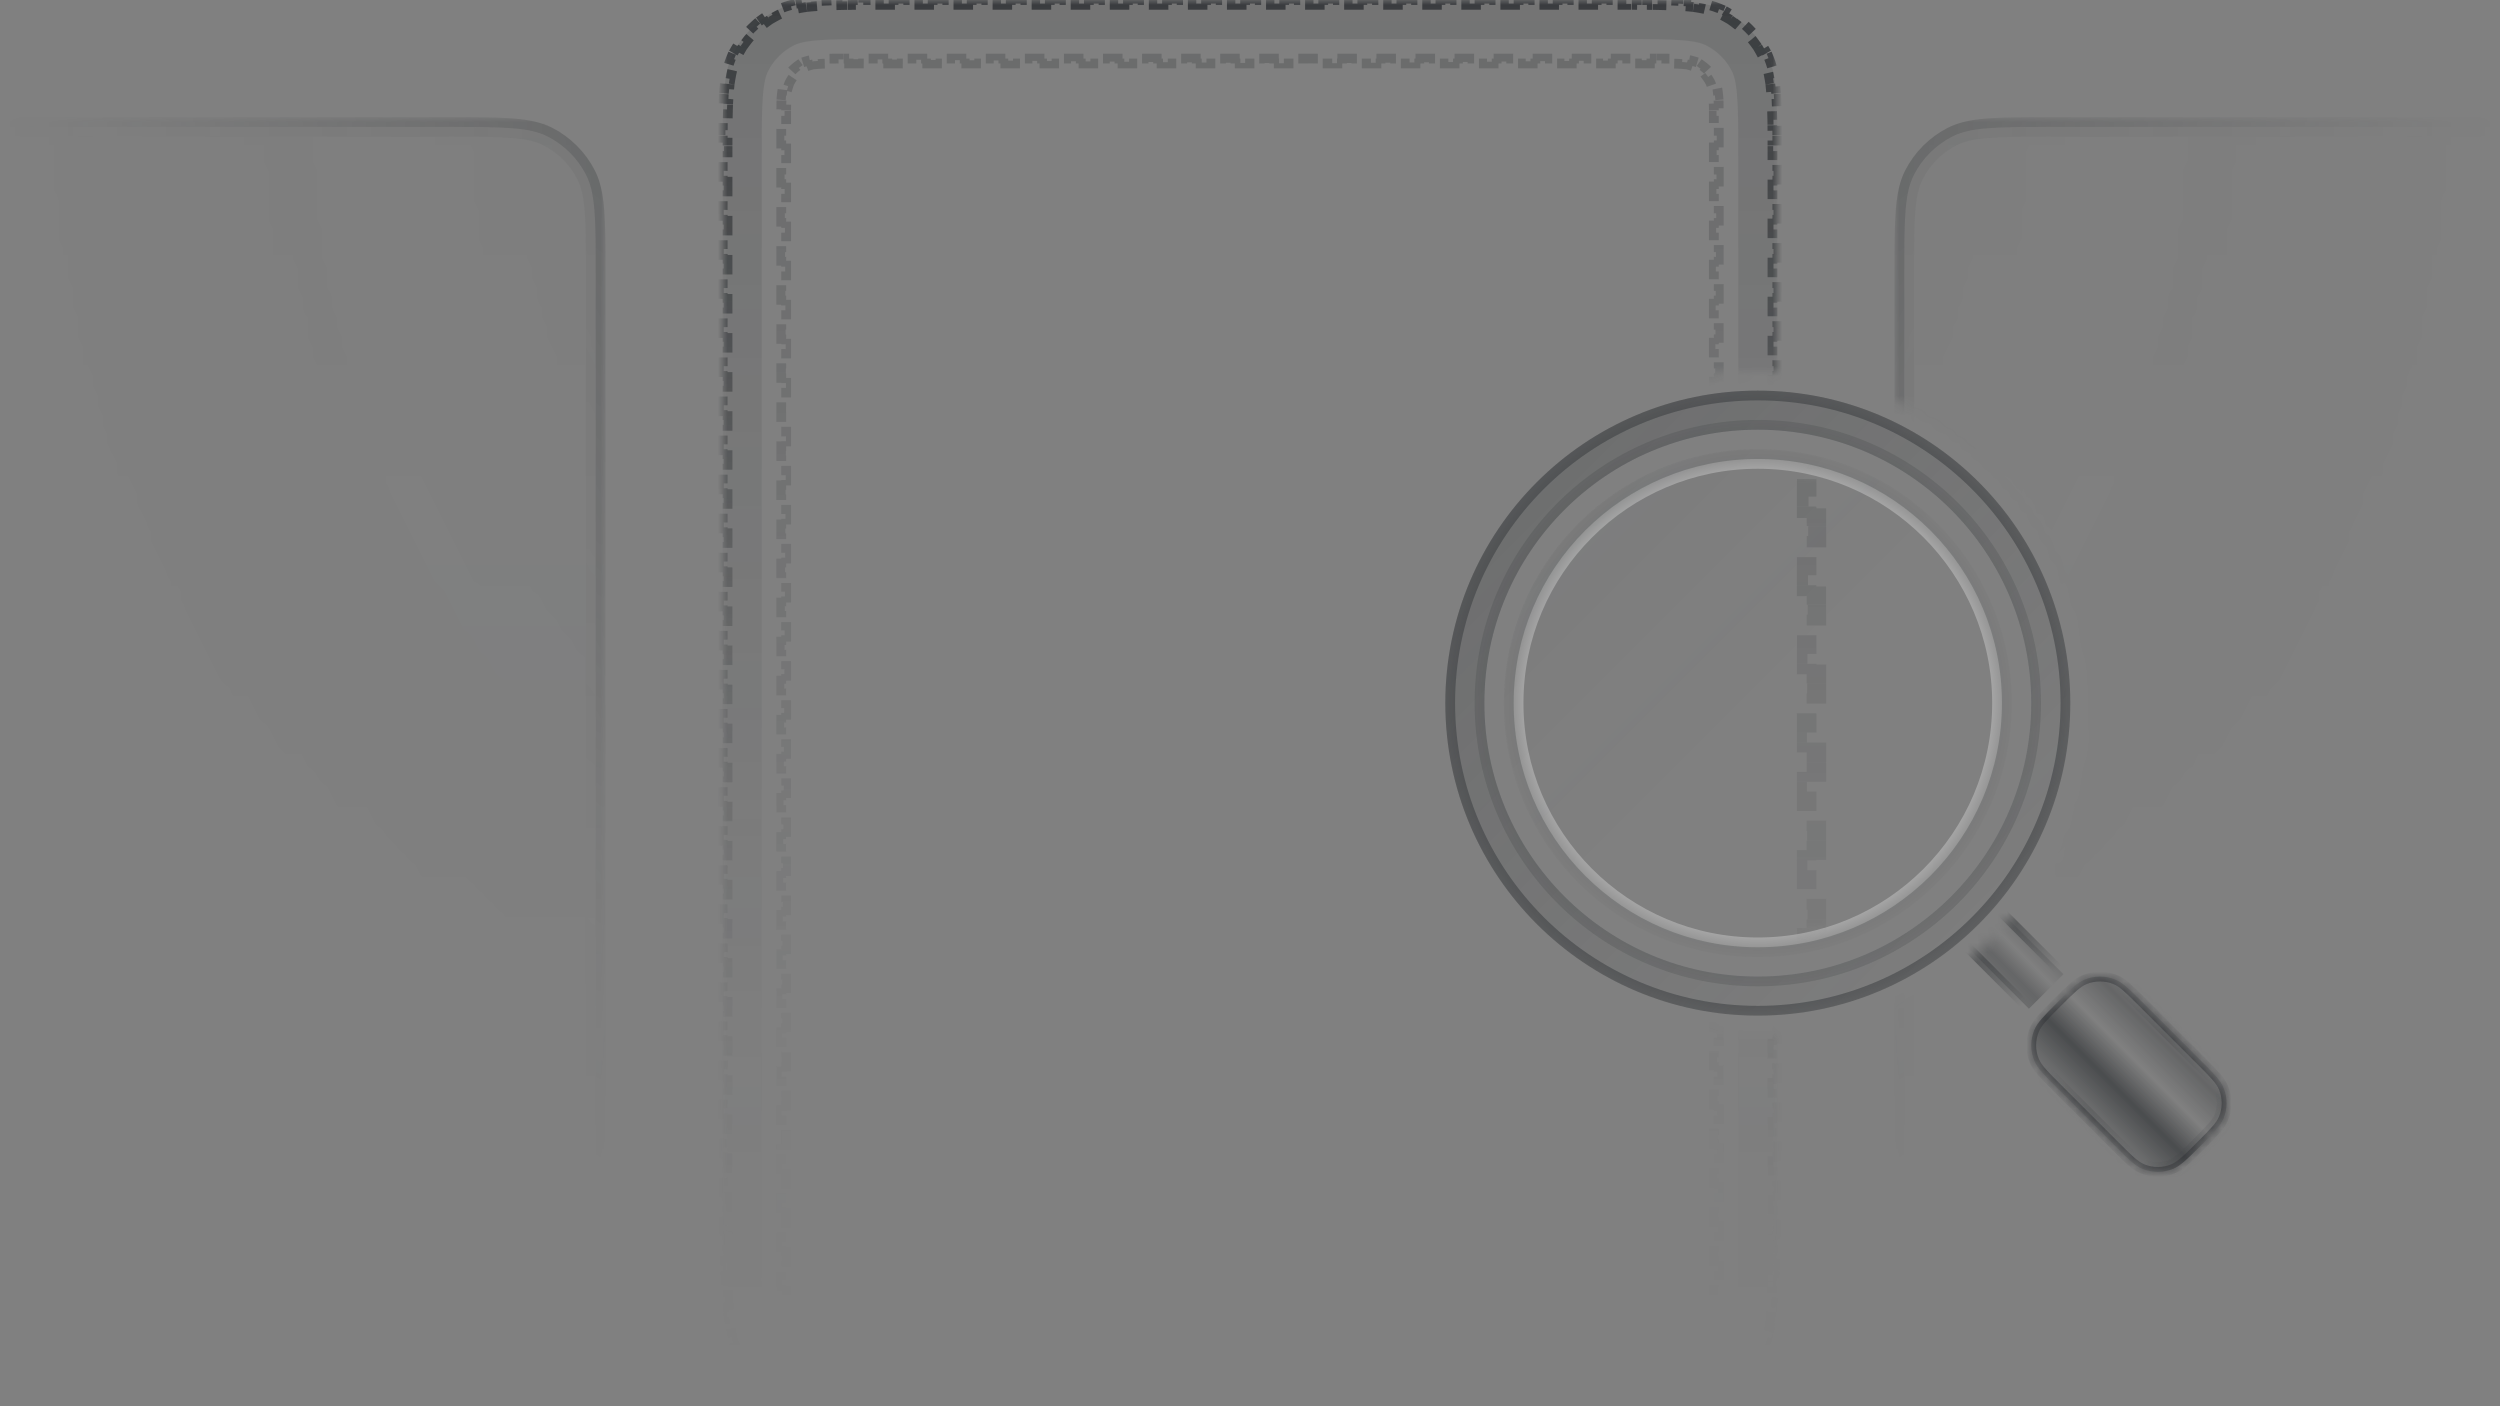 <svg width="256" height="144" viewBox="0 0 256 144" fill="none" xmlns="http://www.w3.org/2000/svg">
<rect x="0" y="0" width="256" height="144" fill="#808080" stroke="none"/>
<mask id="mask0_2518_15576" style="mask-type:alpha" maskUnits="userSpaceOnUse" x="0" y="12" width="256" height="132">
<rect y="12" width="256" height="132" fill="url(#paint0_radial_2518_15576)"/>
</mask>
<g mask="url(#mask0_2518_15576)">
<mask id="mask1_2518_15576" style="mask-type:alpha" maskUnits="userSpaceOnUse" x="0" y="0" width="62" height="144">
<path d="M0 0H62V144H0V0Z" fill="url(#paint1_linear_2518_15576)"/>
</mask>
<g mask="url(#mask1_2518_15576)">
<path d="M-45 28C-45 25.183 -44.999 23.131 -44.867 21.514C-44.736 19.908 -44.48 18.819 -44.019 17.914C-43.156 16.221 -41.779 14.844 -40.086 13.981C-39.181 13.52 -38.092 13.264 -36.486 13.133C-34.869 13.001 -32.817 13 -30 13H46C48.817 13 50.869 13.001 52.486 13.133C54.092 13.264 55.181 13.52 56.086 13.981L56.54 13.09L56.086 13.981C57.779 14.844 59.156 16.221 60.019 17.914C60.48 18.819 60.736 19.908 60.867 21.514C60.999 23.131 61 25.183 61 28V140C61 142.817 60.999 144.869 60.867 146.487C60.736 148.092 60.48 149.181 60.019 150.086C59.156 151.779 57.779 153.156 56.086 154.019C55.181 154.48 54.092 154.736 52.486 154.867C50.869 154.999 48.817 155 46 155H-30C-32.817 155 -34.869 154.999 -36.486 154.867C-38.092 154.736 -39.181 154.48 -40.086 154.019C-41.779 153.156 -43.156 151.779 -44.019 150.086C-44.48 149.181 -44.736 148.092 -44.867 146.487C-44.999 144.869 -45 142.817 -45 140V28Z" fill="url(#paint2_linear_2518_15576)" stroke="url(#paint3_linear_2518_15576)" stroke-width="2"/>
<path d="M-45.5 28C-45.5 25.192 -45.5 23.115 -45.365 21.473C-45.232 19.836 -44.968 18.674 -44.465 17.687C-43.554 15.9 -42.1 14.446 -40.313 13.535C-39.326 13.032 -38.164 12.768 -36.527 12.635C-34.885 12.5 -32.809 12.5 -30 12.5H46C48.809 12.5 50.885 12.5 52.527 12.635C54.164 12.768 55.326 13.032 56.313 13.535C58.1 14.446 59.554 15.9 60.465 17.687C60.968 18.674 61.232 19.836 61.365 21.473C61.5 23.115 61.5 25.192 61.5 28V140C61.5 142.809 61.5 144.885 61.365 146.527C61.232 148.164 60.968 149.326 60.465 150.313C59.554 152.1 58.1 153.554 56.313 154.465C55.326 154.968 54.164 155.232 52.527 155.365C50.885 155.5 48.809 155.5 46 155.5H-30C-32.809 155.5 -34.885 155.5 -36.527 155.365C-38.164 155.232 -39.326 154.968 -40.313 154.465C-42.1 153.554 -43.554 152.1 -44.465 150.313C-44.968 149.326 -45.232 148.164 -45.365 146.527C-45.5 144.885 -45.5 142.809 -45.5 140V28Z" stroke="url(#paint4_linear_2518_15576)"/>
</g>
<mask id="mask2_2518_15576" style="mask-type:alpha" maskUnits="userSpaceOnUse" x="194" y="0" width="62" height="144">
<path fill-rule="evenodd" clip-rule="evenodd" d="M256 0H194V41.007C205.794 46.343 214 58.213 214 72C214 85.787 205.794 97.657 194 102.993V144H256V0Z" fill="url(#paint5_linear_2518_15576)"/>
</mask>
<g mask="url(#mask2_2518_15576)">
<path d="M195 28C195 25.183 195.001 23.131 195.133 21.514C195.264 19.908 195.52 18.819 195.981 17.914C196.844 16.221 198.221 14.844 199.914 13.981C200.819 13.52 201.908 13.264 203.513 13.133C205.131 13.001 207.183 13 210 13H286C288.817 13 290.869 13.001 292.487 13.133C294.092 13.264 295.181 13.52 296.086 13.981L296.54 13.09L296.086 13.981C297.779 14.844 299.156 16.221 300.019 17.914C300.48 18.819 300.736 19.908 300.867 21.514C300.999 23.131 301 25.183 301 28V140C301 142.817 300.999 144.869 300.867 146.487C300.736 148.092 300.48 149.181 300.019 150.086C299.156 151.779 297.779 153.156 296.086 154.019C295.181 154.48 294.092 154.736 292.487 154.867C290.869 154.999 288.817 155 286 155H210C207.183 155 205.131 154.999 203.513 154.867C201.908 154.736 200.819 154.48 199.914 154.019C198.221 153.156 196.844 151.779 195.981 150.086C195.52 149.181 195.264 148.092 195.133 146.487C195.001 144.869 195 142.817 195 140V28Z" fill="url(#paint6_linear_2518_15576)" stroke="url(#paint7_linear_2518_15576)" stroke-width="2"/>
<path d="M194.5 28C194.5 25.192 194.5 23.115 194.635 21.473C194.768 19.836 195.032 18.674 195.535 17.687C196.446 15.9 197.9 14.446 199.687 13.535C200.674 13.032 201.836 12.768 203.473 12.635C205.115 12.5 207.191 12.5 210 12.5H286C288.809 12.5 290.885 12.5 292.527 12.635C294.164 12.768 295.326 13.032 296.313 13.535C298.1 14.446 299.554 15.9 300.465 17.687C300.968 18.674 301.232 19.836 301.365 21.473C301.5 23.115 301.5 25.192 301.5 28V140C301.5 142.809 301.5 144.885 301.365 146.527C301.232 148.164 300.968 149.326 300.465 150.313C299.554 152.1 298.1 153.554 296.313 154.465C295.326 154.968 294.164 155.232 292.527 155.365C290.885 155.5 288.809 155.5 286 155.5H210C207.191 155.5 205.115 155.5 203.473 155.365C201.836 155.232 200.674 154.968 199.687 154.465C197.9 153.554 196.446 152.1 195.535 150.313C195.032 149.326 194.768 148.164 194.635 146.527C194.5 144.885 194.5 142.809 194.5 140V28Z" stroke="url(#paint8_linear_2518_15576)"/>
</g>
</g>
<mask id="mask3_2518_15576" style="mask-type:alpha" maskUnits="userSpaceOnUse" x="74" y="0" width="108" height="144">
<path fill-rule="evenodd" clip-rule="evenodd" d="M182 0H74V144H182V105.942C181.338 105.981 180.671 106 180 106C161.222 106 146 90.778 146 72C146 53.222 161.222 38 180 38C180.671 38 181.338 38.02 182 38.058V0Z" fill="url(#paint9_linear_2518_15576)"/>
</mask>
<g mask="url(#mask3_2518_15576)">
<path d="M76 16C76 13.167 76.002 11.162 76.13 9.595C76.256 8.051 76.495 7.109 76.872 6.368C77.639 4.863 78.863 3.639 80.368 2.872C81.109 2.495 82.051 2.256 83.595 2.13C85.162 2.002 87.167 2 90 2H166C168.833 2 170.838 2.002 172.405 2.13C173.949 2.256 174.891 2.495 175.632 2.872C177.137 3.639 178.361 4.863 179.128 6.368C179.505 7.109 179.744 8.051 179.87 9.595C179.998 11.162 180 13.167 180 16V128C180 130.833 179.998 132.838 179.87 134.405C179.744 135.949 179.505 136.891 179.128 137.632C178.361 139.137 177.137 140.361 175.632 141.128C174.891 141.505 173.949 141.744 172.405 141.87C170.838 141.998 168.833 142 166 142H90C87.167 142 85.162 141.998 83.595 141.87C82.051 141.744 81.109 141.505 80.368 141.128C78.863 140.361 77.639 139.137 76.872 137.632L75.09 138.54L76.872 137.632C76.495 136.891 76.256 135.949 76.13 134.405C76.002 132.838 76 130.833 76 128V16Z" stroke="url(#paint10_linear_2518_15576)" stroke-width="4"/>
<path d="M74.001 129.604C74 129.259 74 128.903 74 128.534L74.5 128.534L74.5 128V127.5H74V126.5H74.5V125.5H74V124.5H74.5V123.5H74V122.5H74.5V121.5H74V120.5H74.5V119.5H74V118.5H74.5V117.5H74V116.5H74.5V115.5H74V114.5H74.5V113.5H74V112.5H74.5V111.5H74V110.5H74.5V109.5H74V108.5H74.5V107.5H74V106.5H74.5V105.5H74V104.5H74.5V103.5H74V102.5H74.5V101.5H74V100.5H74.5V99.5H74V98.5H74.5V97.5H74V96.5H74.5V95.5H74V94.5H74.5V93.5H74V92.5H74.5V91.5H74V90.5H74.5V89.5H74V88.5H74.5V87.5H74V86.5H74.5V85.5H74V84.5H74.5V83.5H74V82.5H74.5V81.5H74V80.5H74.5V79.5H74V78.5H74.5V77.5H74V76.5H74.5V75.5H74V74.5H74.5V73.5H74V72.5H74.5V71.5H74V70.5H74.5V69.5H74V68.5H74.5V67.5H74V66.5H74.5V65.5H74V64.5H74.5V63.5H74V62.5H74.5V61.5H74V60.5H74.5V59.5H74V58.5H74.5V57.5H74V56.5H74.5V55.5H74V54.5H74.5V53.5H74V52.5H74.5V51.5H74V50.5H74.5V49.5H74V48.5H74.5V47.5H74V46.5H74.5V45.5H74V44.5H74.5V43.5H74V42.5H74.5V41.5H74V40.5H74.5V39.5H74V38.5H74.5V37.5H74V36.5H74.5V35.5H74V34.5H74.5V33.5H74V32.5H74.5V31.5H74V30.5H74.5V29.5H74V28.5H74.5V27.5H74V26.5H74.5V25.5H74V24.5H74.5V23.5H74V22.5H74.5V21.5H74V20.5H74.5V19.5H74V18.5H74.5V17.5H74V16.5H74.5V16L74.5 15.466L74 15.466C74 15.097 74 14.741 74.001 14.396L74.501 14.398C74.502 14.028 74.503 13.673 74.506 13.331L74.006 13.328C74.008 12.957 74.012 12.602 74.017 12.261L74.517 12.269C74.523 11.898 74.531 11.545 74.542 11.208L74.042 11.193C74.054 10.819 74.069 10.464 74.088 10.125L74.588 10.154C74.609 9.785 74.635 9.437 74.667 9.109L74.17 9.06C74.206 8.686 74.251 8.334 74.306 8.001L74.799 8.082C74.858 7.726 74.927 7.395 75.009 7.085L74.526 6.957C74.621 6.599 74.734 6.264 74.866 5.945L75.328 6.137C75.392 5.983 75.461 5.833 75.535 5.687C75.611 5.539 75.69 5.393 75.773 5.25L75.34 5C75.515 4.697 75.705 4.404 75.91 4.122L76.314 4.416C76.51 4.147 76.719 3.889 76.94 3.643L76.569 3.309C76.802 3.049 77.049 2.802 77.309 2.569L77.643 2.94C77.889 2.718 78.147 2.51 78.416 2.314L78.122 1.91C78.404 1.705 78.697 1.515 79 1.34L79.25 1.773C79.393 1.69 79.539 1.611 79.687 1.535C79.833 1.461 79.983 1.392 80.137 1.328L79.945 0.866C80.263 0.734 80.599 0.621 80.957 0.526L81.085 1.009C81.395 0.927 81.726 0.858 82.082 0.799L82.001 0.306C82.334 0.251 82.686 0.206 83.06 0.17L83.109 0.667C83.437 0.635 83.785 0.609 84.154 0.588L84.125 0.089C84.464 0.069 84.819 0.054 85.192 0.042L85.208 0.542C85.545 0.531 85.898 0.523 86.269 0.517L86.261 0.018C86.602 0.012 86.957 0.008 87.328 0.006L87.331 0.506C87.673 0.503 88.028 0.502 88.397 0.501L88.396 0.001C88.741 0 89.097 0 89.466 3.68094e-05L89.466 0.5L90 0.5H90.5V0H91.5V0.5H92.5V0H93.5V0.5H94.5V0H95.5V0.5H96.5V0H97.5V0.5H98.5V0H99.5V0.5H100.5V0H101.5V0.5H102.5V0H103.5V0.5H104.5V0H105.5V0.5H106.5V0H107.5V0.5H108.5V0H109.5V0.5H110.5V0H111.5V0.5H112.5V0H113.5V0.5H114.5V0H115.5V0.5H116.5V0H117.5V0.5H118.5V0H119.5V0.5H120.5V0H121.5V0.5H122.5V0H123.5V0.5H124.5V0H125.5V0.5H126.5V0H127.5V0.5H128.5V0H129.5V0.5H130.5V0H131.5V0.5H132.5V0H133.5V0.5H134.5V0H135.5V0.5H136.5V0H137.5V0.5H138.5V0H139.5V0.5H140.5V0H141.5V0.5H142.5V0H143.5V0.5H144.5V0H145.5V0.5H146.5V0H147.5V0.5H148.5V0H149.5V0.5H150.5V0H151.5V0.5H152.5V0H153.5V0.5H154.5V0H155.5V0.5H156.5V0H157.5V0.5H158.5V0H159.5V0.5H160.5V0H161.5V0.5H162.5V0H163.5V0.5H164.5V0H165.5V0.5H166L166.534 0.5L166.534 3.68094e-05C166.903 0 167.259 0 167.604 0.001L167.603 0.501C167.972 0.502 168.327 0.503 168.669 0.506L168.672 0.006C169.043 0.008 169.398 0.012 169.739 0.018L169.731 0.517C170.102 0.523 170.455 0.531 170.792 0.542L170.808 0.042C171.181 0.054 171.536 0.069 171.875 0.089L171.846 0.588C172.215 0.609 172.563 0.635 172.891 0.667L172.94 0.17C173.314 0.206 173.666 0.251 173.999 0.306L173.918 0.799C174.274 0.858 174.605 0.927 174.915 1.009L175.043 0.526C175.401 0.621 175.736 0.734 176.055 0.866L175.863 1.328C176.017 1.392 176.167 1.461 176.313 1.535C176.461 1.611 176.607 1.69 176.75 1.773L177 1.34C177.303 1.515 177.596 1.705 177.878 1.91L177.584 2.314C177.853 2.51 178.111 2.718 178.357 2.94L178.691 2.569C178.951 2.802 179.198 3.049 179.431 3.309L179.06 3.643C179.282 3.889 179.49 4.147 179.686 4.416L180.09 4.122C180.295 4.404 180.485 4.697 180.66 5L180.227 5.25C180.31 5.393 180.389 5.539 180.465 5.687C180.539 5.833 180.608 5.983 180.672 6.137L181.134 5.945C181.266 6.264 181.379 6.599 181.474 6.957L180.991 7.085C181.073 7.395 181.142 7.726 181.201 8.082L181.694 8.001C181.749 8.334 181.794 8.686 181.83 9.06L181.333 9.109C181.365 9.437 181.391 9.785 181.412 10.154L181.911 10.125C181.931 10.464 181.946 10.819 181.958 11.193L181.458 11.208C181.469 11.545 181.477 11.898 181.483 12.269L181.982 12.261C181.988 12.602 181.992 12.957 181.994 13.328L181.494 13.331C181.497 13.673 181.498 14.028 181.499 14.398L181.999 14.396C182 14.741 182 15.097 182 15.466L181.5 15.466L181.5 16V16.5H182V17.5H181.5V18.5H182V19.5H181.5V20.5H182V21.5H181.5V22.5H182V23.5H181.5V24.5H182V25.5H181.5V26.5H182V27.5H181.5V28.5H182V29.5H181.5V30.5H182V31.5H181.5V32.5H182V33.5H181.5V34.5H182V35.5H181.5V36.5H182V37.5H181.5V38.5H182V39.5H181.5V40.5H182V41.5H181.5V42.5H182V43.5H181.5V44.5H182V45.5H181.5V46.5H182V47.5H181.5V48.5H182V49.5H181.5V50.5H182V51.5H181.5V52.5H182V53.5H181.5V54.5H182V55.5H181.5V56.5H182V57.5H181.5V58.5H182V59.5H181.5V60.5H182V61.5H181.5V62.5H182V63.5H181.5V64.5H182V65.5H181.5V66.5H182V67.5H181.5V68.5H182V69.5H181.5V70.5H182V71.5H181.5V72.5H182V73.5H181.5V74.5H182V75.5H181.5V76.5H182V77.5H181.5V78.5H182V79.5H181.5V80.5H182V81.5H181.5V82.5H182V83.5H181.5V84.5H182V85.5H181.5V86.5H182V87.5H181.5V88.5H182V89.5H181.5V90.5H182V91.5H181.5V92.5H182V93.5H181.5V94.5H182V95.5H181.5V96.5H182V97.5H181.5V98.5H182V99.5H181.5V100.5H182V101.5H181.5V102.5H182V103.5H181.5V104.5H182V105.5H181.5V106.5H182V107.5H181.5V108.5H182V109.5H181.5V110.5H182V111.5H181.5V112.5H182V113.5H181.5V114.5H182V115.5H181.5V116.5H182V117.5H181.5V118.5H182V119.5H181.5V120.5H182V121.5H181.5V122.5H182V123.5H181.5V124.5H182V125.5H181.5V126.5H182V127.5H181.5V128L181.5 128.534L182 128.534C182 128.903 182 129.259 181.999 129.604L181.499 129.603C181.498 129.972 181.497 130.327 181.494 130.669L181.994 130.672C181.992 131.043 181.988 131.398 181.982 131.739L181.483 131.731C181.477 132.102 181.469 132.455 181.458 132.792L181.958 132.808C181.946 133.181 181.931 133.536 181.911 133.875L181.412 133.846C181.391 134.215 181.365 134.563 181.333 134.891L181.83 134.94C181.794 135.314 181.749 135.666 181.694 135.999L181.201 135.918C181.142 136.274 181.073 136.605 180.991 136.915L181.474 137.043C181.379 137.401 181.266 137.736 181.134 138.055L180.672 137.863C180.608 138.017 180.539 138.167 180.465 138.313C180.389 138.461 180.31 138.607 180.227 138.75L180.66 139C180.485 139.303 180.295 139.596 180.09 139.878L179.686 139.584C179.49 139.853 179.282 140.111 179.06 140.357L179.431 140.691C179.198 140.951 178.951 141.198 178.691 141.431L178.357 141.06C178.111 141.282 177.853 141.49 177.584 141.686L177.878 142.09C177.596 142.295 177.303 142.485 177 142.66L176.75 142.227C176.607 142.31 176.461 142.389 176.313 142.465C176.167 142.539 176.017 142.608 175.863 142.672L176.055 143.134C175.736 143.266 175.401 143.379 175.043 143.474L174.915 142.991C174.605 143.073 174.274 143.142 173.918 143.201L173.999 143.694C173.666 143.749 173.314 143.794 172.94 143.83L172.891 143.333C172.563 143.365 172.215 143.391 171.846 143.412L171.875 143.911C171.536 143.931 171.181 143.946 170.808 143.958L170.792 143.458C170.455 143.469 170.102 143.477 169.731 143.483L169.739 143.982C169.398 143.988 169.043 143.992 168.672 143.994L168.669 143.494C168.327 143.497 167.972 143.498 167.603 143.499L167.604 143.999C167.259 144 166.903 144 166.534 144L166.534 143.5L166 143.5H165.5V144H164.5V143.5H163.5V144H162.5V143.5H161.5V144H160.5V143.5H159.5V144H158.5V143.5H157.5V144H156.5V143.5H155.5V144H154.5V143.5H153.5V144H152.5V143.5H151.5V144H150.5V143.5H149.5V144H148.5V143.5H147.5V144H146.5V143.5H145.5V144H144.5V143.5H143.5V144H142.5V143.5H141.5V144H140.5V143.5H139.5V144H138.5V143.5H137.5V144H136.5V143.5H135.5V144H134.5V143.5H133.5V144H132.5V143.5H131.5V144H130.5V143.5H129.5V144H128.5V143.5H127.5V144H126.5V143.5H125.5V144H124.5V143.5H123.5V144H122.5V143.5H121.5V144H120.5V143.5H119.5V144H118.5V143.5H117.5V144H116.5V143.5H115.5V144H114.5V143.5H113.5V144H112.5V143.5H111.5V144H110.5V143.5H109.5V144H108.5V143.5H107.5V144H106.5V143.5H105.5V144H104.5V143.5H103.5V144H102.5V143.5H101.5V144H100.5V143.5H99.5V144H98.5V143.5H97.5V144H96.5V143.5H95.5V144H94.5V143.5H93.5V144H92.5V143.5H91.5V144H90.5V143.5H90L89.466 143.5L89.466 144C89.097 144 88.741 144 88.396 143.999L88.397 143.499C88.028 143.498 87.673 143.497 87.331 143.494L87.328 143.994C86.957 143.992 86.602 143.988 86.261 143.982L86.269 143.483C85.898 143.477 85.545 143.469 85.208 143.458L85.192 143.958C84.819 143.946 84.464 143.931 84.125 143.911L84.154 143.412C83.785 143.391 83.437 143.365 83.109 143.333L83.06 143.83C82.686 143.794 82.334 143.749 82.001 143.694L82.082 143.201C81.726 143.142 81.395 143.073 81.085 142.991L80.957 143.474C80.599 143.379 80.263 143.266 79.945 143.134L80.137 142.672C79.983 142.608 79.833 142.539 79.687 142.465C79.539 142.389 79.393 142.31 79.25 142.227L79 142.66C78.697 142.485 78.404 142.295 78.122 142.09L78.416 141.686C78.147 141.49 77.889 141.282 77.643 141.06L77.309 141.431C77.049 141.198 76.802 140.951 76.569 140.691L76.94 140.357C76.719 140.111 76.51 139.853 76.314 139.584L75.91 139.878C75.705 139.596 75.515 139.303 75.34 139L75.773 138.75C75.69 138.607 75.611 138.461 75.535 138.313C75.461 138.167 75.392 138.017 75.328 137.863L74.866 138.055C74.734 137.736 74.621 137.401 74.526 137.043L75.009 136.915C74.927 136.605 74.858 136.274 74.799 135.918L74.306 135.999C74.251 135.666 74.206 135.314 74.17 134.94L74.667 134.891C74.635 134.563 74.609 134.215 74.588 133.846L74.088 133.875C74.069 133.536 74.054 133.181 74.042 132.808L74.542 132.792C74.531 132.455 74.523 132.102 74.517 131.731L74.017 131.739C74.012 131.398 74.008 131.043 74.006 130.672L74.506 130.669C74.503 130.327 74.502 129.972 74.501 129.603L74.001 129.604Z" stroke="url(#paint11_linear_2518_15576)" stroke-dasharray="1 1"/>
<path d="M80.009 135.203C80.003 134.881 80.001 134.527 80 134.135L80.5 134.134C80.5 133.985 80.5 133.83 80.5 133.669C80.5 133.646 80.5 133.623 80.5 133.6V133.103H80V132.11H80.5V131.117H80V130.123H80.5V129.13H80V128.136H80.5V127.143H80V126.149H80.5V125.156H80V124.162H80.5V123.169H80V122.176H80.5V121.182H80V120.189H80.5V119.195H80V118.202H80.5V117.208H80V116.215H80.5V115.221H80V114.228H80.5V113.235H80V112.241H80.5V111.248H80V110.254H80.5V109.261H80V108.267H80.5V107.274H80V106.28H80.5V105.287H80V104.294H80.5V103.3H80V102.307H80.5V101.313H80V100.32H80.5V99.326H80V98.333H80.5V97.339H80V96.346H80.5V95.353H80V94.359H80.5V93.366H80V92.372H80.5V91.379H80V90.385H80.5V89.392H80V88.398H80.5V87.405H80V86.412H80.5V85.418H80V84.425H80.5V83.431H80V82.438H80.5V81.444H80V80.451H80.5V79.457H80V78.464H80.5V77.471H80V76.477H80.5V75.484H80V74.49H80.5V73.497H80V72.503H80.5V71.51H80V70.516H80.5V69.523H80V68.529H80.5V67.536H80V66.543H80.5V65.549H80V64.556H80.5V63.562H80V62.569H80.5V61.575H80V60.582H80.5V59.589H80V58.595H80.5V57.602H80V56.608H80.5V55.615H80V54.621H80.5V53.628H80V52.634H80.5V51.641H80V50.648H80.5V49.654H80V48.661H80.5V47.667H80V46.674H80.5V45.68H80V44.687H80.5V43.693H80V42.7H80.5V41.707H80V40.713H80.5V39.72H80V38.726H80.5V37.733H80V36.739H80.5V35.746H80V34.752H80.5V33.759H80V32.766H80.5V31.772H80V30.779H80.5V29.785H80V28.792H80.5V27.798H80V26.805H80.5V25.811H80V24.818H80.5V23.825H80V22.831H80.5V21.838H80V20.844H80.5V19.851H80V18.857H80.5V17.864H80V16.87H80.5V15.877H80V14.884H80.5V13.89H80V12.897H80.5V12.4C80.5 12.214 80.5 12.036 80.5 11.866L80 11.865C80.001 11.473 80.003 11.119 80.009 10.797L80.509 10.807C80.516 10.41 80.531 10.071 80.556 9.773L80.058 9.73C80.093 9.324 80.149 8.982 80.24 8.68L80.719 8.823C80.764 8.672 80.817 8.537 80.882 8.411C80.965 8.247 81.061 8.09 81.168 7.943L80.764 7.649C81.011 7.309 81.309 7.011 81.649 6.764L81.943 7.168C82.09 7.061 82.247 6.965 82.411 6.881C82.537 6.817 82.672 6.764 82.823 6.719L82.68 6.239C82.982 6.149 83.324 6.093 83.73 6.058L83.773 6.556C84.071 6.531 84.41 6.516 84.807 6.509L84.797 6.009C85.119 6.003 85.473 6.001 85.865 6L85.866 6.5C86.036 6.5 86.214 6.5 86.4 6.5H86.895V6H87.886V6.5H88.876V6H89.867V6.5H90.857V6H91.848V6.5H92.838V6H93.829V6.5H94.819V6H95.809V6.5H96.8V6H97.79V6.5H98.781V6H99.772V6.5H100.762V6H101.752V6.5H102.743V6H103.733V6.5H104.724V6H105.714V6.5H106.705V6H107.695V6.5H108.686V6H109.676V6.5H110.667V6H111.657V6.5H112.648V6H113.638V6.5H114.629V6H115.619V6.5H116.61V6H117.6V6.5H118.59V6H119.581V6.5H120.571V6H121.562V6.5H122.552V6H123.543V6.5H124.533V6H125.524V6.5H126.514V6H127.505V6.5H128.495V6H129.486V6.5H130.476V6H131.467V6.5H132.457V6H133.448V6.5H134.438V6H135.429V6.5H136.419V6H137.41V6.5H138.4V6H139.39V6.5H140.381V6H141.371V6.5H142.362V6H143.352V6.5H144.343V6H145.333V6.5H146.324V6H147.314V6.5H148.305V6H149.295V6.5H150.286V6H151.276V6.5H152.267V6H153.257V6.5H154.248V6H155.238V6.5H156.229V6H157.219V6.5H158.21V6H159.2V6.5H160.19V6H161.181V6.5H162.171V6H163.162V6.5H164.152V6H165.143V6.5H166.133V6H167.124V6.5H168.114V6H169.105V6.5H169.6C169.786 6.5 169.964 6.5 170.134 6.5L170.135 6C170.527 6.001 170.881 6.003 171.203 6.009L171.193 6.509C171.59 6.516 171.929 6.531 172.227 6.556L172.27 6.058C172.676 6.093 173.018 6.149 173.32 6.239L173.177 6.719C173.328 6.764 173.463 6.817 173.589 6.881C173.753 6.965 173.91 7.061 174.057 7.168L174.351 6.764C174.691 7.011 174.989 7.309 175.236 7.649L174.832 7.943C174.939 8.09 175.035 8.247 175.119 8.411C175.183 8.537 175.236 8.672 175.281 8.823L175.761 8.68C175.851 8.982 175.907 9.324 175.942 9.73L175.444 9.773C175.469 10.071 175.484 10.41 175.491 10.807L175.991 10.797C175.997 11.119 175.999 11.473 176 11.865L175.5 11.866C175.5 12.036 175.5 12.214 175.5 12.4V12.896H176V13.89H175.5V14.883H176V15.877H175.5V16.87H176V17.864H175.5V18.857H176V19.851H175.5V20.844H176V21.837H175.5V22.831H176V23.824H175.5V24.818H176V25.811H175.5V26.805H176V27.798H175.5V28.792H176V29.785H175.5V30.779H176V31.772H175.5V32.765H176V33.759H175.5V34.752H176V35.746H175.5V36.739H176V37.733H175.5V38.726H176V39.72H175.5V40.713H176V41.706H175.5V42.7H176V43.693H175.5V44.687H176V45.68H175.5V46.674H176V47.667H175.5V48.661H176V49.654H175.5V50.648H176V51.641H175.5V52.634H176V53.628H175.5V54.621H176V55.615H175.5V56.608H176V57.602H175.5V58.595H176V59.589H175.5V60.582H176V61.575H175.5V62.569H176V63.562H175.5V64.556H176V65.549H175.5V66.543H176V67.536H175.5V68.529H176V69.523H175.5V70.516H176V71.51H175.5V72.503H176V73.497H175.5V74.49H176V75.484H175.5V76.477H176V77.471H175.5V78.464H176V79.457H175.5V80.451H176V81.444H175.5V82.438H176V83.431H175.5V84.425H176V85.418H175.5V86.412H176V87.405H175.5V88.398H176V89.392H175.5V90.385H176V91.379H175.5V92.372H176V93.366H175.5V94.359H176V95.353H175.5V96.346H176V97.339H175.5V98.333H176V99.326H175.5V100.32H176V101.313H175.5V102.307H176V103.3H175.5V104.293H176V105.287H175.5V106.28H176V107.274H175.5V108.267H176V109.261H175.5V110.254H176V111.248H175.5V112.241H176V113.234H175.5V114.228H176V115.221H175.5V116.215H176V117.208H175.5V118.202H176V119.195H175.5V120.189H176V121.182H175.5V122.175H176V123.169H175.5V124.162H176V125.156H175.5V126.149H176V127.143H175.5V128.136H176V129.13H175.5V130.123H176V131.116H175.5V132.11H176V133.103H175.5V133.6C175.5 133.68 175.5 133.758 175.5 133.835C175.5 133.937 175.5 134.037 175.5 134.134L176 134.135C175.999 134.527 175.997 134.881 175.991 135.203L175.491 135.193C175.484 135.59 175.469 135.929 175.444 136.227L175.942 136.27C175.907 136.676 175.851 137.018 175.761 137.32L175.281 137.177C175.236 137.328 175.183 137.463 175.119 137.589C175.035 137.753 174.939 137.91 174.832 138.057L175.236 138.351C174.989 138.691 174.691 138.989 174.351 139.236L174.057 138.832C173.91 138.939 173.753 139.035 173.589 139.119C173.463 139.183 173.328 139.236 173.177 139.281L173.32 139.761C173.018 139.851 172.676 139.907 172.27 139.942L172.227 139.444C171.929 139.469 171.59 139.484 171.193 139.491L171.203 139.991C170.881 139.997 170.527 139.999 170.135 140L170.134 139.5C170.08 139.5 170.025 139.5 169.97 139.5C169.951 139.5 169.933 139.5 169.914 139.5C169.812 139.5 169.707 139.5 169.6 139.5H169.105V140H168.114V139.5H167.124V140H166.133V139.5H165.143V140H164.152V139.5H163.162V140H162.171V139.5H161.181V140H160.19V139.5H159.2V140H158.21V139.5H157.219V140H156.229V139.5H155.238V140H154.248V139.5H153.257V140H152.267V139.5H151.276V140H150.286V139.5H149.295V140H148.305V139.5H147.314V140H146.324V139.5H145.333V140H144.343V139.5H143.352V140H142.362V139.5H141.371V140H140.381V139.5H139.39V140H138.4V139.5H137.41V140H136.419V139.5H135.429V140H134.438V139.5H133.448V140H132.457V139.5H131.467V140H130.476V139.5H129.486V140H128.495V139.5H127.505V140H126.514V139.5H125.524V140H124.533V139.5H123.543V140H122.552V139.5H121.562V140H120.571V139.5H119.581V140H118.59V139.5H117.6V140H116.61V139.5H115.619V140H114.629V139.5H113.638V140H112.648V139.5H111.657V140H110.667V139.5H109.676V140H108.686V139.5H107.695V140H106.705V139.5H105.714V140H104.724V139.5H103.733V140H102.743V139.5H101.752V140H100.762V139.5H99.771V140H98.781V139.5H97.79V140H96.8V139.5H95.809V140H94.819V139.5H93.829V140H92.838V139.5H91.848V140H90.857V139.5H89.867V140H88.876V139.5H87.886V140H86.895V139.5H86.4C86.214 139.5 86.036 139.5 85.866 139.5L85.865 140C85.473 139.999 85.119 139.997 84.797 139.991L84.807 139.491C84.41 139.484 84.071 139.469 83.773 139.444L83.73 139.942C83.324 139.907 82.982 139.851 82.68 139.761L82.823 139.281C82.672 139.236 82.537 139.183 82.411 139.119L82.184 139.564L82.411 139.119C82.247 139.035 82.09 138.939 81.943 138.832L81.649 139.236C81.309 138.989 81.011 138.691 80.764 138.351L81.168 138.057C81.061 137.91 80.965 137.753 80.882 137.589C80.817 137.463 80.764 137.328 80.719 137.177L80.24 137.32C80.149 137.018 80.093 136.676 80.058 136.27L80.556 136.227C80.531 135.929 80.516 135.59 80.509 135.193L80.009 135.203Z" stroke="url(#paint12_linear_2518_15576)" stroke-dasharray="1 1"/>
</g>
<mask id="mask4_2518_15576" style="mask-type:alpha" maskUnits="userSpaceOnUse" x="156" y="48" width="48" height="48">
<circle cx="180" cy="72" r="24" fill="#F7F8F8"/>
</mask>
<g mask="url(#mask4_2518_15576)">
<path d="M86.013 132.804C86.004 132.321 86.001 131.79 86 131.202L87 131.201C87 130.945 87 130.679 87 130.4V129.393H86V127.379H87V125.366H86V123.352H87V121.338H86V119.324H87V117.31H86V115.297H87V113.283H86V111.269H87V109.255H86V107.241H87V105.228H86V103.214H87V101.2H86V99.186H87V97.172H86V95.159H87V93.145H86V91.131H87V89.117H86V87.103H87V85.09H86V83.076H87V81.062H86V79.048H87V77.034H86V75.021H87V73.007H86V70.993H87V68.979H86V66.966H87V64.952H86V62.938H87V60.924H86V58.91H87V56.897H86V54.883H87V52.869H86V50.855H87V48.841H86V46.828H87V44.814H86V42.8H87V40.786H86V38.772H87V36.759H86V34.745H87V32.731H86V30.717H87V28.703H86V26.69H87V24.676H86V22.662H87V20.648H86V18.634H87V16.621H86V14.607H87V13.6C87 13.321 87 13.055 87 12.799L86 12.798C86.001 12.21 86.004 11.679 86.013 11.196L87.013 11.215C87.025 10.623 87.046 10.12 87.083 9.681L86.087 9.596C86.14 8.985 86.224 8.473 86.359 8.02L87.317 8.306C87.381 8.093 87.456 7.904 87.545 7.73C87.665 7.496 87.802 7.272 87.955 7.061L87.146 6.473C87.516 5.964 87.964 5.516 88.473 5.146L89.061 5.955C89.272 5.802 89.496 5.664 89.73 5.545C89.904 5.456 90.093 5.381 90.306 5.317L90.02 4.359C90.473 4.224 90.985 4.14 91.596 4.087L91.681 5.083C92.12 5.046 92.623 5.025 93.215 5.013L93.196 4.013C93.679 4.004 94.21 4.001 94.798 4L94.799 5C95.055 5 95.321 5 95.6 5H96.61V4H98.63V5H100.65V4H102.67V5H104.69V4H106.71V5H108.73V4H110.75V5H112.77V4H114.79V5H116.81V4H118.83V5H120.85V4H122.87V5H124.89V4H126.91V5H128.93V4H130.95V5H132.97V4H134.99V5H137.01V4H139.03V5H141.05V4H143.07V5H145.09V4H147.11V5H149.13V4H151.15V5H153.17V4H155.19V5H157.21V4H159.23V5H161.25V4H163.27V5H165.29V4H167.31V5H169.33V4H171.35V5H173.37V4H175.39V5H176.4C176.435 5 176.47 5 176.504 5C176.504 5 176.504 5 176.504 5C176.745 5 176.977 5 177.201 5L177.202 4C177.79 4.001 178.321 4.004 178.804 4.013L178.785 5.013C179.377 5.025 179.88 5.046 180.319 5.083L180.404 4.087C181.015 4.14 181.527 4.224 181.98 4.359L181.694 5.317C181.907 5.381 182.096 5.456 182.27 5.545C182.504 5.664 182.728 5.802 182.939 5.955L183.527 5.146C184.036 5.516 184.484 5.964 184.854 6.473L184.045 7.061C184.198 7.272 184.336 7.496 184.455 7.73C184.544 7.904 184.619 8.093 184.683 8.306L185.641 8.02C185.776 8.473 185.86 8.985 185.913 9.596L184.917 9.681C184.954 10.12 184.975 10.623 184.987 11.215L185.987 11.196C185.996 11.679 185.999 12.21 186 12.798L185 12.799C185 13.055 185 13.321 185 13.6V14.607H186V16.621H185V18.634H186V20.648H185V22.662H186V24.676H185V26.69H186V28.703H185V30.717H186V32.731H185V34.745H186V36.759H185V38.772H186V40.786H185V42.8H186V44.814H185V46.828H186V48.841H185V50.855H186V52.869H185V54.883H186V56.897H185V58.91H186V60.924H185V62.938H186V64.952H185V66.966H186V68.979H185V70.993H186V73.007H185V75.021H186V77.034H185V79.048H186V81.062H185V83.076H186V85.09H185V87.103H186V89.117H185V91.131H186V93.145H185V95.159H186V97.172H185V99.186H186V101.2H185V103.214H186V105.228H185V107.241H186V109.255H185V111.269H186V113.283H185V115.297H186V117.31H185V119.324H186V121.338H185V123.352H186V125.366H185V127.379H186V129.393H185V130.4C185 130.587 185 130.769 185 130.946C185 131.032 185 131.117 185 131.201L186 131.202C185.999 131.79 185.996 132.321 185.987 132.804L184.987 132.785C184.975 133.377 184.954 133.88 184.917 134.319L185.913 134.404C185.86 135.015 185.776 135.527 185.641 135.98L184.683 135.694C184.619 135.907 184.544 136.096 184.455 136.27C184.336 136.504 184.198 136.728 184.045 136.939L184.854 137.527C184.484 138.036 184.036 138.484 183.527 138.854L182.939 138.045C182.728 138.198 182.504 138.336 182.27 138.455C182.096 138.544 181.907 138.619 181.694 138.683L181.98 139.641C181.527 139.776 181.015 139.86 180.404 139.913L180.319 138.917C179.88 138.954 179.377 138.975 178.785 138.987L178.804 139.987C178.321 139.996 177.79 139.999 177.202 140L177.201 139C177.05 139 176.896 139 176.738 139C176.669 139 176.599 139 176.528 139C176.486 139 176.443 139 176.4 139H175.39V140H173.37V139H171.35V140H169.33V139H167.31V140H165.29V139H163.27V140H161.25V139H159.23V140H157.21V139H155.19V140H153.17V139H151.15V140H149.13V139H147.11V140H145.09V139H143.07V140H141.05V139H139.03V140H137.01V139H134.99V140H132.97V139H130.95V140H128.93V139H126.91V140H124.89V139H122.87V140H120.85V139H118.83V140H116.81V139H114.79V140H112.77V139H110.75V140H108.73V139H106.71V140H104.69V139H102.67V140H100.65V139H98.63V140H96.61V139H95.6C95.565 139 95.531 139 95.496 139C95.496 139 95.496 139 95.496 139C95.255 139 95.023 139 94.799 139L94.798 140C94.21 139.999 93.679 139.996 93.196 139.987L93.215 138.987C92.623 138.975 92.12 138.954 91.681 138.917L91.596 139.913C90.985 139.86 90.473 139.776 90.02 139.641L90.306 138.683C90.093 138.619 89.904 138.544 89.73 138.455C89.496 138.336 89.272 138.198 89.061 138.045L88.473 138.854C87.964 138.484 87.516 138.036 87.146 137.527L87.955 136.939C87.802 136.728 87.665 136.504 87.545 136.27C87.456 136.096 87.381 135.907 87.317 135.694L86.359 135.98C86.224 135.527 86.14 135.015 86.087 134.404L87.083 134.319C87.046 133.88 87.025 133.377 87.013 132.785L86.013 132.804Z" stroke="url(#paint13_linear_2518_15576)" stroke-width="2" stroke-dasharray="2 2"/>
</g>
<g opacity="0.8">
<mask id="path-14-inside-1_2518_15576" fill="white">
<path d="M210.667 111.417C209.307 110.058 208.628 109.378 208.314 108.62C207.895 107.609 207.895 106.474 208.314 105.463C208.628 104.705 209.307 104.026 210.667 102.667C212.026 101.307 212.705 100.628 213.463 100.314C214.474 99.895 215.609 99.895 216.62 100.314C217.378 100.628 218.058 101.307 219.417 102.667L225.333 108.583C226.693 109.942 227.372 110.622 227.686 111.38C228.105 112.391 228.105 113.526 227.686 114.537C227.372 115.295 226.693 115.974 225.333 117.333C223.974 118.693 223.295 119.372 222.537 119.686C221.526 120.105 220.391 120.105 219.38 119.686C218.622 119.372 217.942 118.693 216.583 117.333L210.667 111.417Z"/>
</mask>
<path d="M210.667 111.417C209.307 110.058 208.628 109.378 208.314 108.62C207.895 107.609 207.895 106.474 208.314 105.463C208.628 104.705 209.307 104.026 210.667 102.667C212.026 101.307 212.705 100.628 213.463 100.314C214.474 99.895 215.609 99.895 216.62 100.314C217.378 100.628 218.058 101.307 219.417 102.667L225.333 108.583C226.693 109.942 227.372 110.622 227.686 111.38C228.105 112.391 228.105 113.526 227.686 114.537C227.372 115.295 226.693 115.974 225.333 117.333C223.974 118.693 223.295 119.372 222.537 119.686C221.526 120.105 220.391 120.105 219.38 119.686C218.622 119.372 217.942 118.693 216.583 117.333L210.667 111.417Z" fill="url(#paint14_linear_2518_15576)"/>
<path d="M216.583 117.333L217.29 116.626L216.583 117.333ZM225.333 108.583L224.626 109.29L225.333 108.583ZM219.417 102.667L220.124 101.959V101.959L219.417 102.667ZM216.62 100.314L216.237 101.238L216.62 100.314ZM210.667 111.417L209.959 112.124H209.959L210.667 111.417ZM208.314 108.62L207.39 109.003L208.314 108.62ZM218.71 103.374L224.626 109.29L226.041 107.876L220.124 101.959L218.71 103.374ZM217.29 116.626L211.374 110.71L209.959 112.124L215.876 118.041L217.29 116.626ZM224.626 116.626C223.937 117.316 223.455 117.797 223.052 118.148C222.656 118.493 222.391 118.664 222.154 118.762L222.92 120.61C223.441 120.394 223.894 120.068 224.367 119.655C224.833 119.249 225.371 118.71 226.041 118.041L224.626 116.626ZM215.876 118.041C216.546 118.71 217.083 119.249 217.55 119.655C218.023 120.068 218.476 120.394 218.997 120.61L219.763 118.762C219.526 118.664 219.26 118.493 218.864 118.148C218.461 117.797 217.98 117.316 217.29 116.626L215.876 118.041ZM222.154 118.762C221.389 119.079 220.528 119.079 219.763 118.762L218.997 120.61C220.253 121.13 221.664 121.13 222.92 120.61L222.154 118.762ZM224.626 109.29C225.316 109.98 225.797 110.461 226.148 110.864C226.493 111.26 226.664 111.526 226.762 111.763L228.61 110.997C228.394 110.476 228.068 110.023 227.655 109.55C227.249 109.083 226.71 108.546 226.041 107.876L224.626 109.29ZM226.041 118.041C226.71 117.371 227.249 116.833 227.655 116.367C228.068 115.894 228.394 115.441 228.61 114.92L226.762 114.154C226.664 114.391 226.493 114.656 226.148 115.052C225.797 115.455 225.316 115.937 224.626 116.626L226.041 118.041ZM226.762 111.763C227.079 112.528 227.079 113.389 226.762 114.154L228.61 114.92C229.13 113.664 229.13 112.253 228.61 110.997L226.762 111.763ZM211.374 103.374C212.063 102.684 212.545 102.203 212.948 101.852C213.344 101.507 213.609 101.336 213.846 101.238L213.08 99.39C212.559 99.606 212.106 99.932 211.633 100.345C211.167 100.751 210.629 101.29 209.959 101.959L211.374 103.374ZM220.124 101.959C219.454 101.29 218.917 100.751 218.45 100.345C217.977 99.932 217.524 99.606 217.003 99.39L216.237 101.238C216.474 101.336 216.74 101.507 217.136 101.852C217.539 102.203 218.02 102.684 218.71 103.374L220.124 101.959ZM213.846 101.238C214.611 100.921 215.472 100.921 216.237 101.238L217.003 99.39C215.747 98.87 214.336 98.87 213.08 99.39L213.846 101.238ZM209.959 101.959C209.29 102.629 208.751 103.167 208.345 103.633C207.932 104.106 207.606 104.559 207.39 105.08L209.238 105.846C209.336 105.609 209.507 105.344 209.852 104.948C210.203 104.545 210.684 104.063 211.374 103.374L209.959 101.959ZM211.374 110.71C210.684 110.02 210.203 109.539 209.852 109.136C209.507 108.74 209.336 108.474 209.238 108.237L207.39 109.003C207.606 109.524 207.932 109.977 208.345 110.45C208.751 110.917 209.29 111.454 209.959 112.124L211.374 110.71ZM207.39 105.08C206.87 106.336 206.87 107.747 207.39 109.003L209.238 108.237C208.921 107.472 208.921 106.611 209.238 105.846L207.39 105.08Z" fill="url(#paint15_linear_2518_15576)" mask="url(#path-14-inside-1_2518_15576)"/>
</g>
<mask id="path-16-inside-2_2518_15576" fill="white">
<path d="M210.667 111.417C209.307 110.058 208.628 109.378 208.314 108.62C207.895 107.609 207.895 106.474 208.314 105.463C208.628 104.705 209.307 104.026 210.667 102.667C212.026 101.307 212.705 100.628 213.463 100.314C214.474 99.895 215.609 99.895 216.62 100.314C217.378 100.628 218.058 101.307 219.417 102.667L225.333 108.583C226.693 109.942 227.372 110.622 227.686 111.38C228.105 112.391 228.105 113.526 227.686 114.537C227.372 115.295 226.693 115.974 225.333 117.333C223.974 118.693 223.295 119.372 222.537 119.686C221.526 120.105 220.391 120.105 219.38 119.686C218.622 119.372 217.942 118.693 216.583 117.333L210.667 111.417Z"/>
</mask>
<path d="M216.583 117.333L216.937 116.98L216.583 117.333ZM225.333 108.583L224.98 108.937L225.333 108.583ZM219.417 102.667L219.77 102.313H219.77L219.417 102.667ZM216.62 100.314L216.429 100.776L216.62 100.314ZM210.667 111.417L210.313 111.77L210.667 111.417ZM208.314 108.62L207.852 108.812L208.314 108.62ZM219.063 103.02L224.98 108.937L225.687 108.23L219.77 102.313L219.063 103.02ZM216.937 116.98L211.02 111.063L210.313 111.77L216.23 117.687L216.937 116.98ZM224.98 116.98C224.296 117.664 223.8 118.16 223.381 118.525C222.966 118.887 222.653 119.097 222.346 119.224L222.728 120.148C223.178 119.962 223.585 119.674 224.038 119.278C224.489 118.886 225.012 118.362 225.687 117.687L224.98 116.98ZM216.23 117.687C216.904 118.362 217.428 118.886 217.878 119.278C218.332 119.674 218.738 119.962 219.188 120.148L219.571 119.224C219.263 119.097 218.951 118.887 218.536 118.525C218.117 118.16 217.621 117.664 216.937 116.98L216.23 117.687ZM222.346 119.224C221.457 119.592 220.459 119.592 219.571 119.224L219.188 120.148C220.322 120.617 221.595 120.617 222.728 120.148L222.346 119.224ZM224.98 108.937C225.664 109.621 226.16 110.117 226.525 110.536C226.887 110.951 227.097 111.263 227.224 111.571L228.148 111.188C227.962 110.738 227.674 110.332 227.278 109.878C226.886 109.428 226.362 108.904 225.687 108.23L224.98 108.937ZM225.687 117.687C226.362 117.012 226.886 116.489 227.278 116.038C227.674 115.585 227.962 115.178 228.148 114.728L227.224 114.346C227.097 114.653 226.887 114.966 226.525 115.381C226.16 115.8 225.664 116.296 224.98 116.98L225.687 117.687ZM227.224 111.571C227.592 112.459 227.592 113.457 227.224 114.346L228.148 114.728C228.617 113.595 228.617 112.322 228.148 111.188L227.224 111.571ZM211.02 103.02C211.704 102.336 212.2 101.84 212.619 101.475C213.034 101.113 213.347 100.903 213.654 100.776L213.272 99.852C212.822 100.038 212.415 100.326 211.962 100.722C211.511 101.114 210.988 101.638 210.313 102.313L211.02 103.02ZM219.77 102.313C219.096 101.638 218.572 101.114 218.122 100.722C217.668 100.326 217.262 100.038 216.811 99.852L216.429 100.776C216.737 100.903 217.049 101.113 217.464 101.475C217.883 101.84 218.379 102.336 219.063 103.02L219.77 102.313ZM213.654 100.776C214.543 100.408 215.541 100.408 216.429 100.776L216.811 99.852C215.678 99.383 214.405 99.383 213.272 99.852L213.654 100.776ZM210.313 102.313C209.638 102.988 209.114 103.511 208.722 103.962C208.326 104.415 208.038 104.822 207.852 105.272L208.776 105.654C208.903 105.347 209.113 105.034 209.475 104.619C209.84 104.2 210.336 103.704 211.02 103.02L210.313 102.313ZM211.02 111.063C210.336 110.379 209.84 109.883 209.475 109.464C209.113 109.049 208.903 108.737 208.776 108.429L207.852 108.812C208.038 109.262 208.326 109.668 208.722 110.122C209.114 110.572 209.638 111.096 210.313 111.77L211.02 111.063ZM207.852 105.272C207.383 106.405 207.383 107.678 207.852 108.812L208.776 108.429C208.408 107.541 208.408 106.543 208.776 105.654L207.852 105.272Z" fill="#2C2F32" fill-opacity="0.5" mask="url(#path-16-inside-2_2518_15576)"/>
<mask id="mask5_2518_15576" style="mask-type:alpha" maskUnits="userSpaceOnUse" x="200" y="92" width="12" height="12">
<path fill-rule="evenodd" clip-rule="evenodd" d="M200 99.498V104H212V92H207.498C205.405 94.873 202.873 97.405 200 99.498Z" fill="#D9D9D9"/>
</mask>
<g mask="url(#mask5_2518_15576)">
<path opacity="0.8" d="M200.707 96.239L204.239 92.707L211.293 99.761L207.761 103.293L200.707 96.239Z" fill="url(#paint16_linear_2518_15576)" stroke="url(#paint17_linear_2518_15576)"/>
</g>
<circle cx="180" cy="72" r="30" stroke="url(#paint18_linear_2518_15576)" stroke-width="4"/>
<circle cx="180" cy="72" r="31.5" stroke="url(#paint19_angular_2518_15576)"/>
<circle cx="180" cy="72" r="28.5" stroke="url(#paint20_angular_2518_15576)"/>
<circle cx="180" cy="72" r="26" fill="url(#paint21_linear_2518_15576)"/>
<circle cx="180" cy="72" r="25.5" stroke="url(#paint22_angular_2518_15576)"/>
<circle cx="180" cy="72" r="24.5" stroke="url(#paint23_angular_2518_15576)"/>
<defs>
<radialGradient id="paint0_radial_2518_15576" cx="0" cy="0" r="1" gradientUnits="userSpaceOnUse" gradientTransform="translate(128 12) rotate(-180) scale(128)">
<stop stop-color="#D9D9D9"/>
<stop offset="1" stop-color="#D9D9D9" stop-opacity="0"/>
</radialGradient>
<linearGradient id="paint1_linear_2518_15576" x1="8" y1="0" x2="8" y2="144" gradientUnits="userSpaceOnUse">
<stop stop-color="#D9D9D9"/>
<stop offset="0.5" stop-color="#D9D9D9"/>
<stop offset="1" stop-color="#D9D9D9" stop-opacity="0"/>
</linearGradient>
<linearGradient id="paint2_linear_2518_15576" x1="8" y1="12" x2="8" y2="156" gradientUnits="userSpaceOnUse">
<stop stop-color="#2C2F32" stop-opacity="0.05"/>
<stop offset="1" stop-color="#2C2F32" stop-opacity="0"/>
</linearGradient>
<linearGradient id="paint3_linear_2518_15576" x1="8" y1="12" x2="8" y2="156" gradientUnits="userSpaceOnUse">
<stop stop-color="#2C2F32" stop-opacity="0.15"/>
<stop offset="1" stop-color="#2C2F32" stop-opacity="0"/>
</linearGradient>
<linearGradient id="paint4_linear_2518_15576" x1="62" y1="12" x2="-46" y2="156" gradientUnits="userSpaceOnUse">
<stop stop-color="#2C2F32" stop-opacity="0.5"/>
<stop offset="1" stop-color="#2C2F32" stop-opacity="0"/>
</linearGradient>
<linearGradient id="paint5_linear_2518_15576" x1="202" y1="0" x2="202" y2="144" gradientUnits="userSpaceOnUse">
<stop stop-color="#D9D9D9"/>
<stop offset="0.5" stop-color="#D9D9D9"/>
<stop offset="1" stop-color="#D9D9D9" stop-opacity="0"/>
</linearGradient>
<linearGradient id="paint6_linear_2518_15576" x1="248" y1="12" x2="248" y2="156" gradientUnits="userSpaceOnUse">
<stop stop-color="#2C2F32" stop-opacity="0.05"/>
<stop offset="1" stop-color="#2C2F32" stop-opacity="0"/>
</linearGradient>
<linearGradient id="paint7_linear_2518_15576" x1="248" y1="12" x2="248" y2="156" gradientUnits="userSpaceOnUse">
<stop stop-color="#2C2F32" stop-opacity="0.15"/>
<stop offset="1" stop-color="#2C2F32" stop-opacity="0"/>
</linearGradient>
<linearGradient id="paint8_linear_2518_15576" x1="194" y1="12" x2="302" y2="156" gradientUnits="userSpaceOnUse">
<stop stop-color="#2C2F32" stop-opacity="0.5"/>
<stop offset="1" stop-color="#2C2F32" stop-opacity="0"/>
</linearGradient>
<linearGradient id="paint9_linear_2518_15576" x1="128" y1="0" x2="128" y2="144" gradientUnits="userSpaceOnUse">
<stop stop-color="#D9D9D9"/>
<stop offset="0.5" stop-color="#D9D9D9"/>
<stop offset="1" stop-color="#D9D9D9" stop-opacity="0"/>
</linearGradient>
<linearGradient id="paint10_linear_2518_15576" x1="128" y1="-4.47035e-07" x2="128" y2="144" gradientUnits="userSpaceOnUse">
<stop stop-color="#2C2F32" stop-opacity="0.15"/>
<stop offset="1" stop-color="#2C2F32" stop-opacity="0"/>
</linearGradient>
<linearGradient id="paint11_linear_2518_15576" x1="128" y1="0" x2="128" y2="144" gradientUnits="userSpaceOnUse">
<stop stop-color="#2C2F32" stop-opacity="0.8"/>
<stop offset="0.5" stop-color="#2C2F32" stop-opacity="0.2"/>
<stop offset="1" stop-color="#2C2F32" stop-opacity="0"/>
</linearGradient>
<linearGradient id="paint12_linear_2518_15576" x1="128" y1="6" x2="128" y2="140" gradientUnits="userSpaceOnUse">
<stop stop-color="#2C2F32" stop-opacity="0.25"/>
<stop offset="1" stop-color="#2C2F32" stop-opacity="0"/>
</linearGradient>
<linearGradient id="paint13_linear_2518_15576" x1="136" y1="4" x2="136" y2="140" gradientUnits="userSpaceOnUse">
<stop stop-color="#2C2F32" stop-opacity="0.25"/>
<stop offset="1" stop-color="#2C2F32" stop-opacity="0"/>
</linearGradient>
<linearGradient id="paint14_linear_2518_15576" x1="225.12" y1="100.74" x2="208.453" y2="117.406" gradientUnits="userSpaceOnUse">
<stop stop-color="#2C2F32" stop-opacity="0"/>
<stop offset="0.143" stop-color="#2C2F32" stop-opacity="0"/>
<stop offset="0.286" stop-color="#2C2F32" stop-opacity="0.4"/>
<stop offset="0.429" stop-color="#2C2F32" stop-opacity="0"/>
<stop offset="0.571" stop-color="#2C2F32" stop-opacity="0.8"/>
<stop offset="0.714" stop-color="#2C2F32" stop-opacity="0.3"/>
<stop offset="0.857" stop-color="#2C2F32" stop-opacity="0"/>
<stop offset="1" stop-color="#2C2F32" stop-opacity="0"/>
</linearGradient>
<linearGradient id="paint15_linear_2518_15576" x1="208" y1="100" x2="228" y2="120" gradientUnits="userSpaceOnUse">
<stop stop-color="#2C2F32" stop-opacity="0"/>
<stop offset="0.25" stop-color="#2C2F32" stop-opacity="0"/>
<stop offset="0.5" stop-color="#2C2F32" stop-opacity="0.25"/>
<stop offset="0.75" stop-color="#2C2F32" stop-opacity="0"/>
<stop offset="1" stop-color="#2C2F32" stop-opacity="0.4"/>
</linearGradient>
<linearGradient id="paint16_linear_2518_15576" x1="210.272" y1="92.444" x2="200.272" y2="102.444" gradientUnits="userSpaceOnUse">
<stop stop-color="#2C2F32" stop-opacity="0"/>
<stop offset="0.143" stop-color="#2C2F32" stop-opacity="0"/>
<stop offset="0.286" stop-color="#2C2F32" stop-opacity="0.25"/>
<stop offset="0.429" stop-color="#2C2F32" stop-opacity="0"/>
<stop offset="0.571" stop-color="#2C2F32" stop-opacity="0.4"/>
<stop offset="0.714" stop-color="#2C2F32" stop-opacity="0.25"/>
<stop offset="0.857" stop-color="#2C2F32" stop-opacity="0"/>
<stop offset="1" stop-color="#2C2F32" stop-opacity="0"/>
</linearGradient>
<linearGradient id="paint17_linear_2518_15576" x1="200" y1="92" x2="212" y2="104" gradientUnits="userSpaceOnUse">
<stop stop-color="#2C2F32"/>
<stop offset="0.5" stop-color="#2C2F32" stop-opacity="0.4"/>
<stop offset="0.75" stop-color="#2C2F32" stop-opacity="0"/>
<stop offset="1" stop-color="#2C2F32" stop-opacity="0"/>
</linearGradient>
<linearGradient id="paint18_linear_2518_15576" x1="148" y1="40" x2="212" y2="104" gradientUnits="userSpaceOnUse">
<stop stop-color="#2C2F32" stop-opacity="0.25"/>
<stop offset="1" stop-color="#2C2F32" stop-opacity="0"/>
</linearGradient>
<radialGradient id="paint19_angular_2518_15576" cx="0" cy="0" r="1" gradientUnits="userSpaceOnUse" gradientTransform="translate(180 72) rotate(45) scale(45.255)">
<stop stop-color="#2C2F32" stop-opacity="0.5"/>
<stop offset="0.25" stop-color="#2C2F32" stop-opacity="0.25"/>
<stop offset="0.5" stop-color="#2C2F32"/>
<stop offset="0.75" stop-color="#2C2F32" stop-opacity="0.25"/>
<stop offset="1" stop-color="#2C2F32" stop-opacity="0.5"/>
</radialGradient>
<radialGradient id="paint20_angular_2518_15576" cx="0" cy="0" r="1" gradientUnits="userSpaceOnUse" gradientTransform="translate(180 72) rotate(45) scale(39.598)">
<stop stop-color="#2C2F32" stop-opacity="0.5"/>
<stop offset="0.25" stop-color="#2C2F32" stop-opacity="0.15"/>
<stop offset="0.5" stop-color="#2C2F32" stop-opacity="0.4"/>
<stop offset="0.75" stop-color="#2C2F32" stop-opacity="0.15"/>
<stop offset="1" stop-color="#2C2F32" stop-opacity="0.5"/>
</radialGradient>
<linearGradient id="paint21_linear_2518_15576" x1="154" y1="46" x2="206" y2="98" gradientUnits="userSpaceOnUse">
<stop stop-color="#2C2F32" stop-opacity="0.05"/>
<stop offset="0.5" stop-color="#2C2F32" stop-opacity="0"/>
<stop offset="1" stop-color="#2C2F32" stop-opacity="0"/>
</linearGradient>
<radialGradient id="paint22_angular_2518_15576" cx="0" cy="0" r="1" gradientUnits="userSpaceOnUse" gradientTransform="translate(180 72) rotate(45) scale(36.77)">
<stop stop-color="#2C2F32" stop-opacity="0.05"/>
<stop offset="0.25" stop-color="#2C2F32" stop-opacity="0"/>
<stop offset="0.5" stop-color="#2C2F32" stop-opacity="0.2"/>
<stop offset="0.75" stop-color="#2C2F32" stop-opacity="0"/>
<stop offset="1" stop-color="#2C2F32" stop-opacity="0.05"/>
</radialGradient>
<radialGradient id="paint23_angular_2518_15576" cx="0" cy="0" r="1" gradientUnits="userSpaceOnUse" gradientTransform="translate(180 72) rotate(45) scale(35.355)">
<stop stop-color="white" stop-opacity="0.5"/>
<stop offset="0.25" stop-color="white" stop-opacity="0"/>
<stop offset="0.5" stop-color="white"/>
<stop offset="0.75" stop-color="white" stop-opacity="0"/>
<stop offset="1" stop-color="white" stop-opacity="0.5"/>
</radialGradient>
</defs>
</svg>
